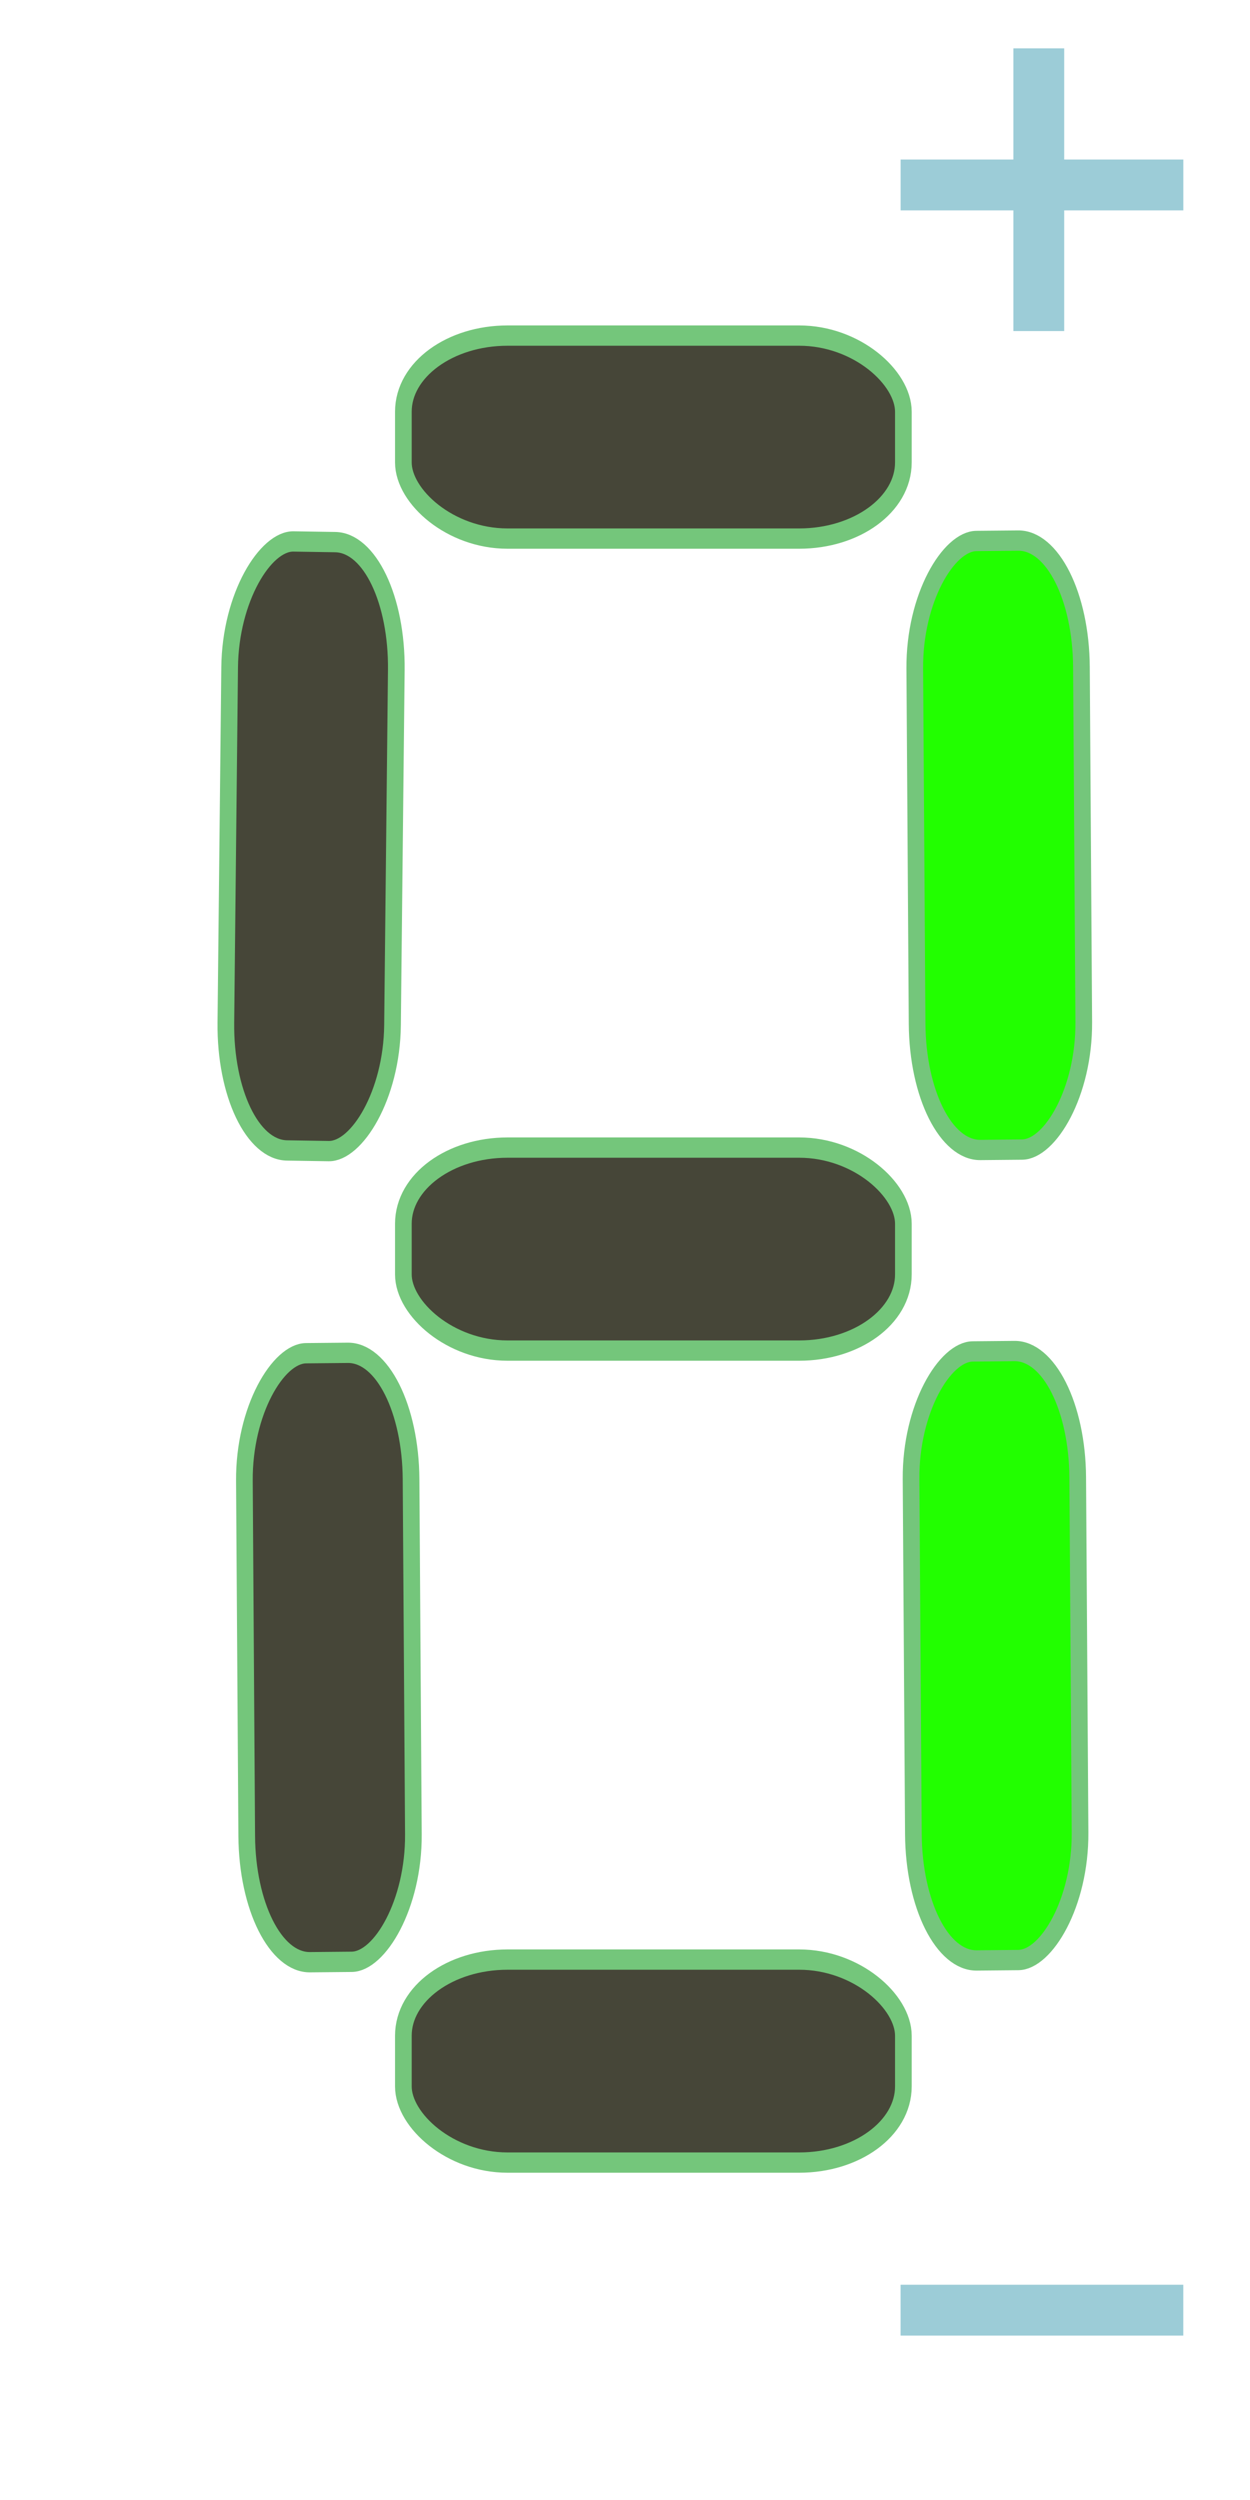 <?xml version="1.0" encoding="UTF-8" standalone="no"?>
<!-- Converted with SVG Converter - Version 0.9.5 (Compiled Mon May 30 09:08:51 2011) - Copyright (C) 2011 Nokia -->

<svg
   xmlns:dc="http://purl.org/dc/elements/1.1/"
   xmlns:cc="http://creativecommons.org/ns#"
   xmlns:rdf="http://www.w3.org/1999/02/22-rdf-syntax-ns#"
   xmlns:svg="http://www.w3.org/2000/svg"
   xmlns="http://www.w3.org/2000/svg"
   xmlns:sodipodi="http://sodipodi.sourceforge.net/DTD/sodipodi-0.dtd"
   xmlns:inkscape="http://www.inkscape.org/namespaces/inkscape"
   width="30"
   x="0px"
   y="0px"
   version="1.1"
   viewBox="0 0 30 60"
   height="60"
   id="Layer_1"
   xml:space="preserve"
   inkscape:version="0.48+devel r10575"
   sodipodi:docname="number_1.svg"><sodipodi:namedview
   pagecolor="#ffffff"
   bordercolor="#666666"
   borderopacity="1"
   objecttolerance="10"
   gridtolerance="10"
   guidetolerance="10"
   inkscape:pageopacity="0"
   inkscape:pageshadow="2"
   inkscape:window-width="1920"
   inkscape:window-height="976"
   id="namedview14"
   showgrid="false"
   inkscape:zoom="13.116667"
   inkscape:cx="3.1067344"
   inkscape:cy="30"
   inkscape:window-x="-8"
   inkscape:window-y="-8"
   inkscape:window-maximized="1"
   inkscape:current-layer="layer1" />
 <defs
   id="defs15">
  <linearGradient
   id="linearGradient4109"
   y1="29.931"
   x1="2.777"
   y2="29.931"
   x2="56.302"
   gradientUnits="userSpaceOnUse"
   gradientTransform="matrix(0.87,0,0,1.003,68.643,30.305)">
   <stop
   offset="0"
   style="stop-color:#FFFFFF"
   id="stop4" />
   <stop
   offset="1"
   style="stop-color:#D7D9D8"
   id="stop6" />
  </linearGradient>
 </defs>
 <linearGradient
   gradientTransform="matrix(1.853,0,0,-1.838,-561.038,-611.806)"
   id="SVGID_1_"
   y1="-334.475"
   x1="318.382"
   y2="-361.155"
   gradientUnits="userSpaceOnUse"
   x2="318.915">
  <stop
   offset="0"
   style="stop-color:#FFFFFF"
   id="stop9" />
  <stop
   offset="1"
   style="stop-color:#D7D9D8"
   id="stop11" />
 </linearGradient>
 
<g
   id="layer1"
   transform="matrix(1,0,0,1.218,2.581,-1222.618)"><rect
     width="12"
     x="7.1"
     y="1010.404"
     rx="2.5"
     height="4"
     ry="1.5"
     style="fill:#464638;fill-opacity:1;fill-rule:evenodd;stroke:#74c67b;stroke-width:0.4;stroke-linecap:square;stroke-linejoin:bevel;stroke-miterlimit:4;stroke-opacity:1;stroke-dasharray:none"
     id="rect2990" /><rect
     width="12"
     x="1014.553"
     y="-15.237"
     rx="2.5"
     height="4"
     ry="1.5"
     style="fill:#22ff00;fill-opacity:1;fill-rule:evenodd;stroke:#74c67b;stroke-width:0.4;stroke-linecap:square;stroke-linejoin:bevel;stroke-miterlimit:4;stroke-opacity:1;stroke-dasharray:none"
     id="rect2990-1"
     transform="matrix(0.008,1,-1,0.008,0,0)" /><rect
     width="12"
     x="7.1"
     y="1026.404"
     rx="2.5"
     height="4"
     ry="1.5"
     style="fill:#464638;fill-opacity:1;fill-rule:evenodd;stroke:#74c67b;stroke-width:0.4;stroke-linecap:square;stroke-linejoin:bevel;stroke-miterlimit:4;stroke-opacity:1;stroke-dasharray:none"
     id="rect2990-7" /><rect
     width="12"
     x="1014.231"
     y="-20.148"
     rx="2.5"
     height="4"
     ry="1.5"
     style="fill:#464638;fill-opacity:1;fill-rule:evenodd;stroke:#74c67b;stroke-width:0.4;stroke-linecap:square;stroke-linejoin:bevel;stroke-miterlimit:4;stroke-opacity:1;stroke-dasharray:none"
     id="rect2990-4"
     transform="matrix(-0.013,1,-1,-0.013,0,0)" /><rect
     width="12"
     x="1030.521"
     y="-15.02"
     rx="2.5"
     height="4"
     ry="1.5"
     style="fill:#22ff00;fill-opacity:1;fill-rule:evenodd;stroke:#74c67b;stroke-width:0.4;stroke-linecap:square;stroke-linejoin:bevel;stroke-miterlimit:4;stroke-opacity:1;stroke-dasharray:none"
     id="rect2990-1-0"
     transform="matrix(0.008,1,-1,0.008,0,0)" /><rect
     width="12"
     x="1030.428"
     y="0.979"
     rx="2.5"
     height="4"
     ry="1.5"
     style="fill:#464638;fill-opacity:1;fill-rule:evenodd;stroke:#74c67b;stroke-width:0.4;stroke-linecap:square;stroke-linejoin:bevel;stroke-miterlimit:4;stroke-opacity:1;stroke-dasharray:none"
     id="rect2990-1-9"
     transform="matrix(0.008,1,-1,0.008,0,0)" /><rect
     width="12"
     x="7.1"
     y="1042.404"
     rx="2.5"
     height="4"
     ry="1.5"
     style="fill:#464638;fill-opacity:1;fill-rule:evenodd;stroke:#74c67b;stroke-width:0.4;stroke-linecap:square;stroke-linejoin:bevel;stroke-miterlimit:4;stroke-opacity:1;stroke-dasharray:none"
     id="rect2990-7-3" /><rect
     style="fill:#9cccd7;fill-opacity:1;fill-rule:evenodd;stroke:#000000;stroke-width:0;stroke-linecap:butt;stroke-linejoin:miter;stroke-miterlimit:4;stroke-opacity:1;stroke-dasharray:none"
     id="rect788"
     width="1.22"
     height="5.571"
     x="21.74"
     y="1004.744"
     rx="0"
     ry="0" /><rect
     style="fill:#9cccd7;fill-opacity:1;fill-rule:evenodd;stroke:#000000;stroke-width:0;stroke-linecap:butt;stroke-linejoin:miter;stroke-miterlimit:4;stroke-opacity:1;stroke-dasharray:none"
     id="rect788-4"
     width="1.002"
     height="6.785"
     x="1006.935"
     y="-25.819"
     rx="0"
     ry="0"
     transform="matrix(0,1,-1,0,0,0)" /><rect
     style="fill:#9cccd7;fill-opacity:1;fill-rule:evenodd;stroke:#000000;stroke-width:0;stroke-linecap:butt;stroke-linejoin:miter;stroke-miterlimit:4;stroke-opacity:1;stroke-dasharray:none"
     id="rect788-4-0"
     width="1.002"
     height="6.785"
     x="1048.811"
     y="-25.818"
     rx="0"
     ry="0"
     transform="matrix(0,1,-1,0,0,0)" /></g></svg>